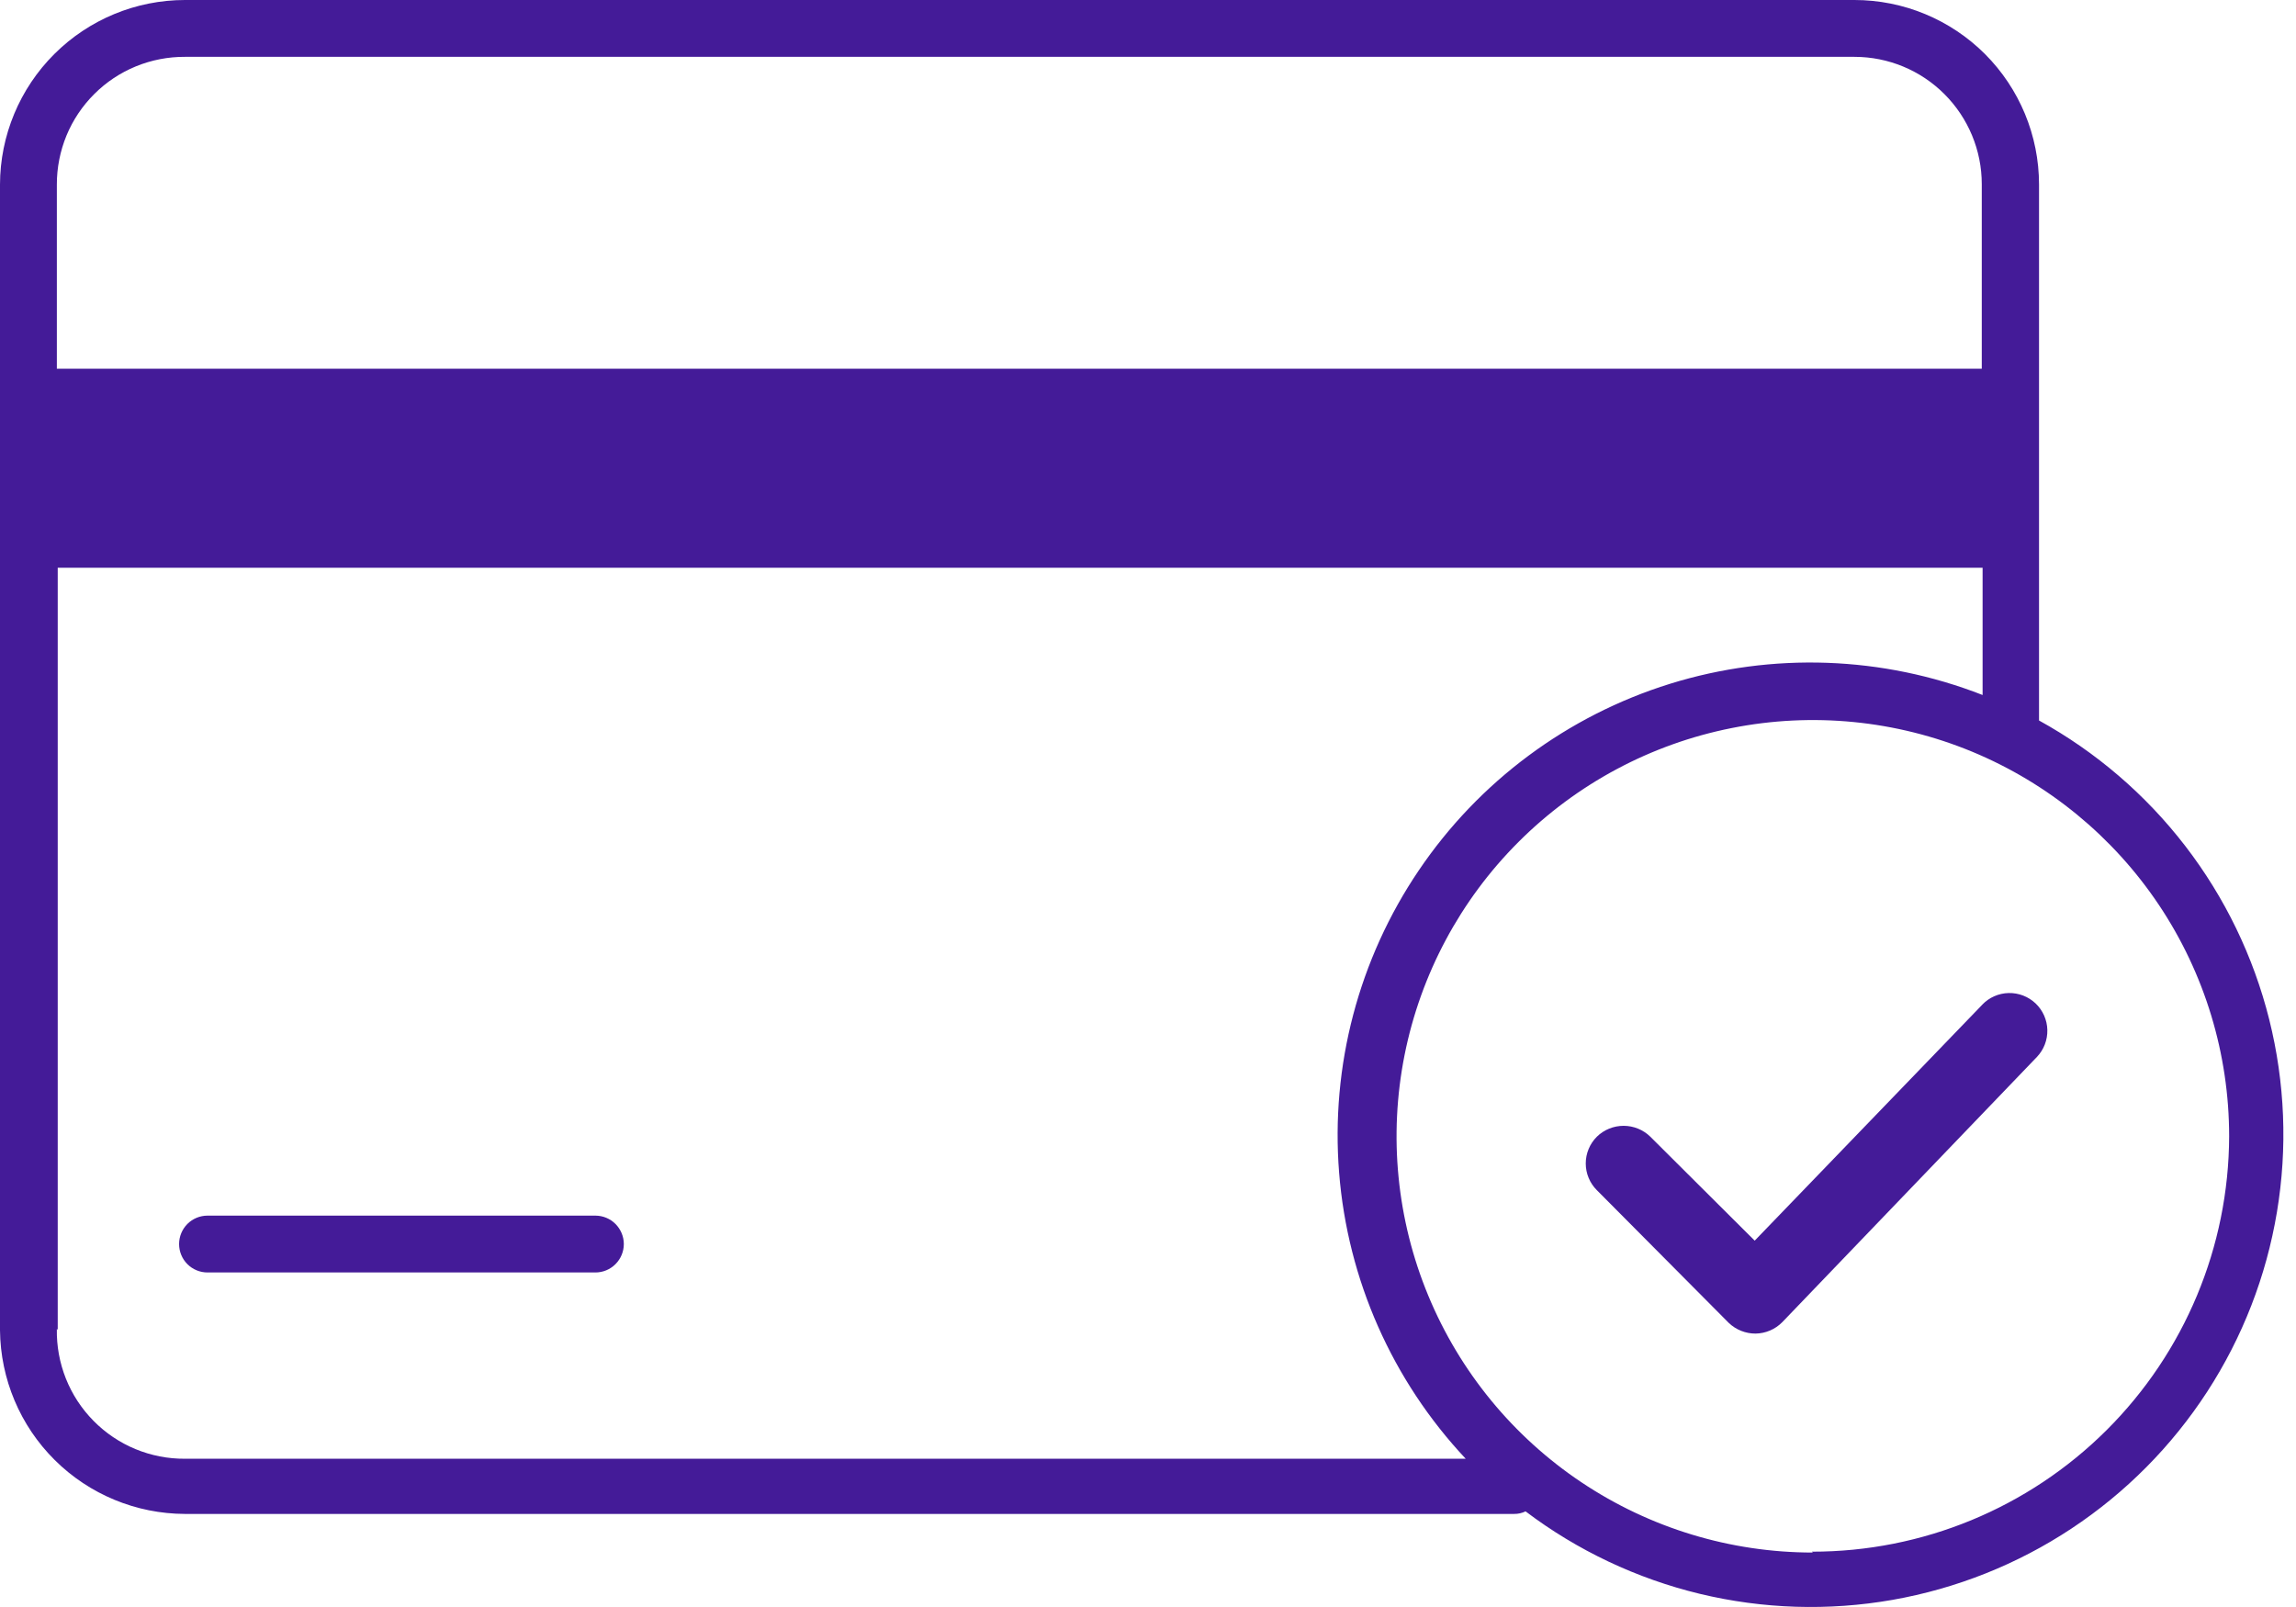 <svg width="50" height="35" viewBox="0 0 50 35" fill="none" xmlns="http://www.w3.org/2000/svg">
<path d="M12.984 26.476H4.519C4.355 26.476 4.197 26.541 4.081 26.657C3.965 26.774 3.9 26.931 3.9 27.095C3.9 27.259 3.965 27.417 4.081 27.533C4.197 27.649 4.355 27.714 4.519 27.714H12.965C13.13 27.714 13.287 27.649 13.403 27.533C13.519 27.417 13.585 27.259 13.585 27.095C13.585 26.931 13.519 26.774 13.403 26.657C13.287 26.541 13.13 26.476 12.965 26.476H12.984Z" fill="#441B98"/>
<path d="M44.404 15.692V4.02C44.404 2.954 43.98 1.931 43.227 1.177C42.473 0.424 41.45 0 40.384 0H4.029C2.962 -2.80648e-06 1.939 0.423 1.183 1.177C0.428 1.93 0.002 2.953 0 4.02V28.971C0.01 30.034 0.438 31.051 1.193 31.8C1.947 32.549 2.966 32.97 4.029 32.973H32.973C33.059 32.974 33.145 32.955 33.222 32.917C34.35 33.77 35.642 34.381 37.016 34.713C38.391 35.044 39.819 35.089 41.211 34.845C42.604 34.6 43.931 34.072 45.111 33.291C46.29 32.511 47.296 31.497 48.066 30.311C48.836 29.125 49.353 27.793 49.585 26.398C49.818 25.003 49.76 23.576 49.417 22.204C49.073 20.832 48.451 19.546 47.589 18.426C46.726 17.305 45.642 16.375 44.404 15.692ZM4.029 1.238H40.384C41.119 1.238 41.825 1.53 42.344 2.05C42.864 2.57 43.157 3.275 43.157 4.011V8.031H1.238V4.02C1.237 3.654 1.309 3.291 1.448 2.952C1.588 2.613 1.794 2.306 2.054 2.047C2.313 1.788 2.621 1.584 2.96 1.445C3.3 1.306 3.663 1.236 4.029 1.238ZM1.257 28.962V12.365H43.175V15.137C40.999 14.286 38.598 14.2 36.367 14.893C34.136 15.587 32.207 17.02 30.898 18.955C29.588 20.89 28.976 23.213 29.162 25.542C29.347 27.871 30.32 30.068 31.919 31.771H4.029C3.659 31.774 3.292 31.702 2.95 31.561C2.607 31.419 2.297 31.21 2.037 30.946C1.777 30.683 1.572 30.37 1.435 30.026C1.298 29.682 1.231 29.314 1.238 28.944L1.257 28.962ZM39.478 33.814C37.685 33.814 35.933 33.282 34.442 32.286C32.951 31.29 31.789 29.874 31.103 28.217C30.417 26.561 30.237 24.738 30.587 22.979C30.937 21.221 31.8 19.605 33.068 18.338C34.336 17.07 35.951 16.206 37.71 15.857C39.468 15.507 41.291 15.686 42.948 16.372C44.604 17.059 46.02 18.221 47.016 19.711C48.012 21.202 48.544 22.955 48.544 24.748C48.537 27.152 47.576 29.454 45.873 31.15C44.17 32.846 41.864 33.798 39.46 33.795L39.478 33.814Z" fill="#441B98"/>
<path d="M43.194 21.855L38.212 27.021L35.939 24.757C35.784 24.605 35.575 24.52 35.357 24.52C35.139 24.52 34.93 24.605 34.775 24.757C34.698 24.834 34.637 24.924 34.596 25.024C34.554 25.124 34.533 25.231 34.533 25.339C34.533 25.448 34.554 25.555 34.596 25.655C34.637 25.755 34.698 25.845 34.775 25.922L37.649 28.814C37.806 28.963 38.014 29.046 38.231 29.045C38.45 29.042 38.66 28.952 38.813 28.796L44.358 23.02C44.509 22.862 44.59 22.65 44.585 22.432C44.58 22.214 44.488 22.006 44.33 21.855C44.172 21.705 43.961 21.623 43.742 21.628C43.524 21.633 43.316 21.725 43.166 21.883L43.194 21.855Z" fill="#441B98"/>
</svg>
